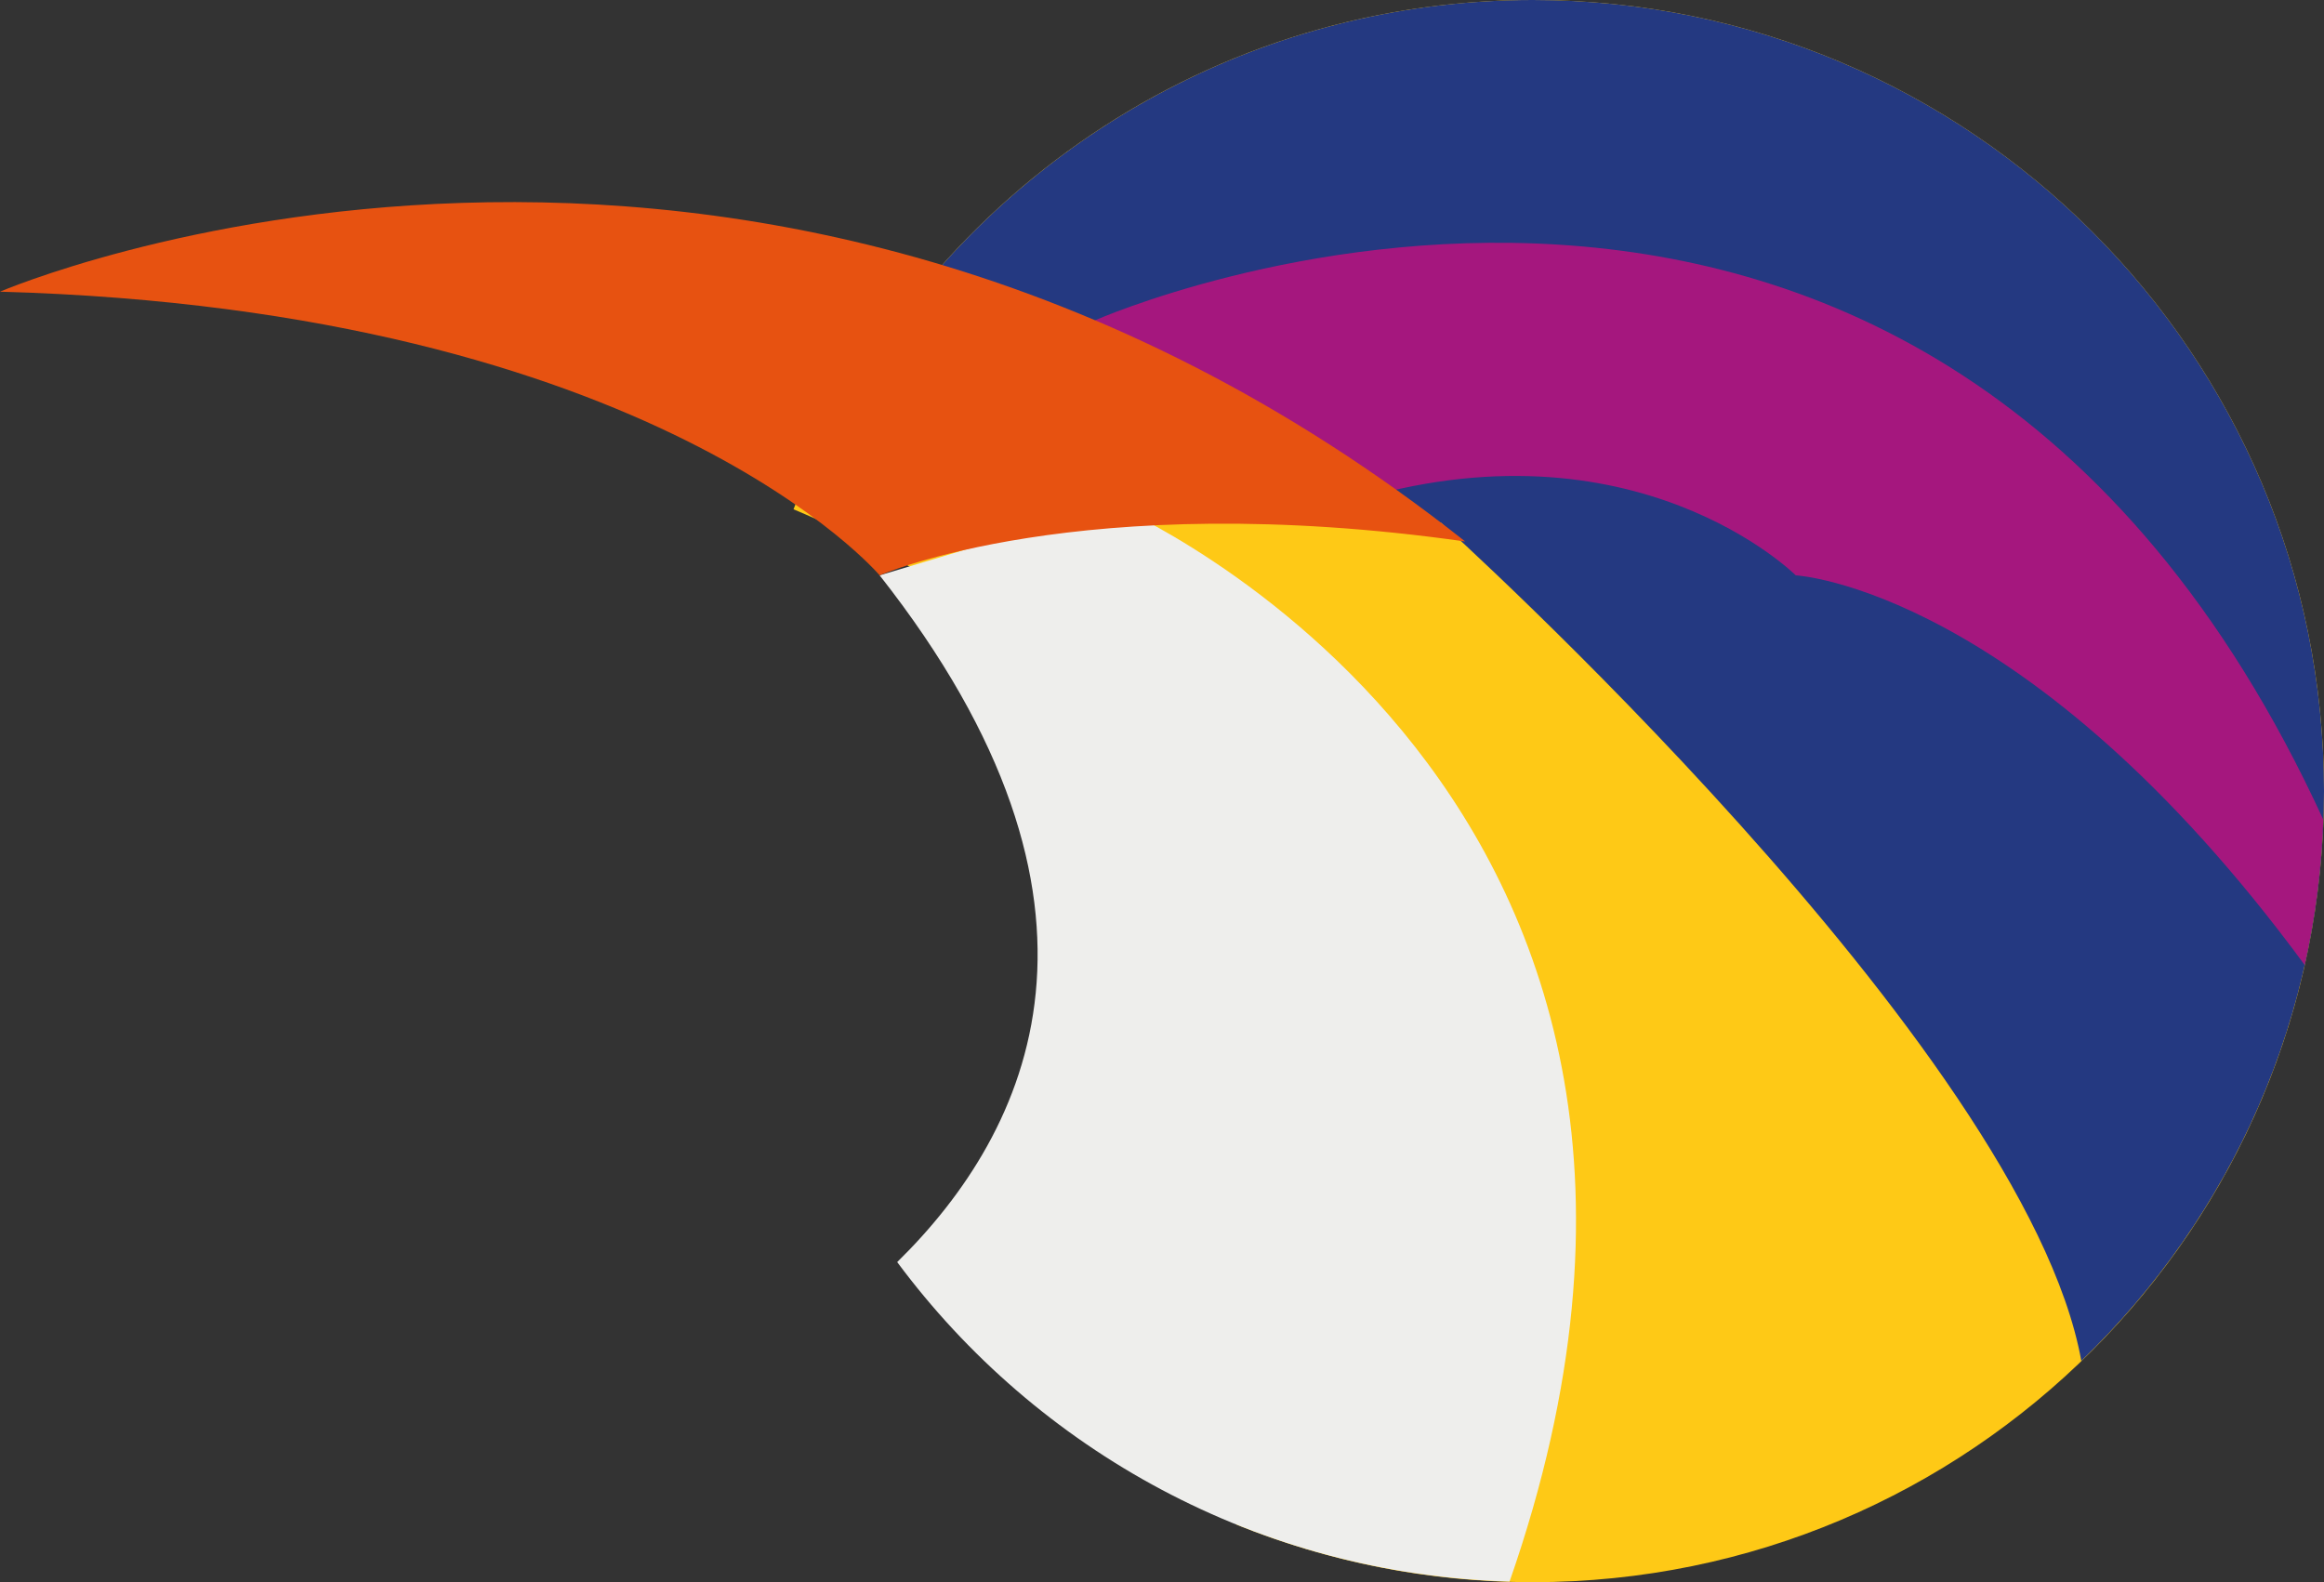 <svg version="1.1" id="图层_1" x="0px" y="0px" width="200px" height="136.176px" viewBox="0 0 200 136.176" enable-background="new 0 0 200 136.176" xml:space="preserve" xmlns:xml="http://www.w3.org/XML/1998/namespace" xmlns="http://www.w3.org/2000/svg" xmlns:xlink="http://www.w3.org/1999/xlink">
  <rect x="0" y="0" width="200" height="136.176" fill="#333333" stroke="none"/>
  <path fill="#FEC916" d="M131.912,0C102.855,0,78.063,18.21,68.29,43.834c20.285,8.512,55.483,31.781,38.13,87.389
	c7.876,3.186,16.475,4.953,25.492,4.953c37.604,0,68.088-30.484,68.088-68.088C200,30.485,169.516,0,131.912,0z" class="color c1"/>
  <path fill="#243981" d="M200,68.088C200,30.485,169.516,0,131.912,0c-21.999,0-41.55,10.446-53.998,26.635
	c4.979,10.68,16.692,15.517,46.096,18.354c0,0,50.254,45.251,55.106,72.141C191.98,104.743,200,87.357,200,68.088z" class="color c2"/>
  <path fill="#A5177E" d="M94.247,27.566c0,0-2.869,23.296,21.769,15.68c24.637-7.616,38.521,6.272,38.521,6.272
	s19.9,1.048,43.795,33.529c0.908-4.047,1.454-8.226,1.605-12.506C165.654-4.097,94.247,27.566,94.247,27.566z" class="color c3"/>
  <path fill="#EEEEEC" d="M95.858,43.472l-20.157,6.047c22.296,28.331,13.021,47.813,1.51,59.106
	c12.033,16.215,31.105,26.873,52.699,27.5C153.639,68.088,95.858,43.472,95.858,43.472z" class="color c4"/>
  <path fill="#E75211" d="M0,25.104c0,0,64.056-27.548,126.094,21.501c-33.148-4.703-50.393,2.913-50.393,2.913
	S56.439,26.674,0,25.104z" class="color c5"/>
</svg>